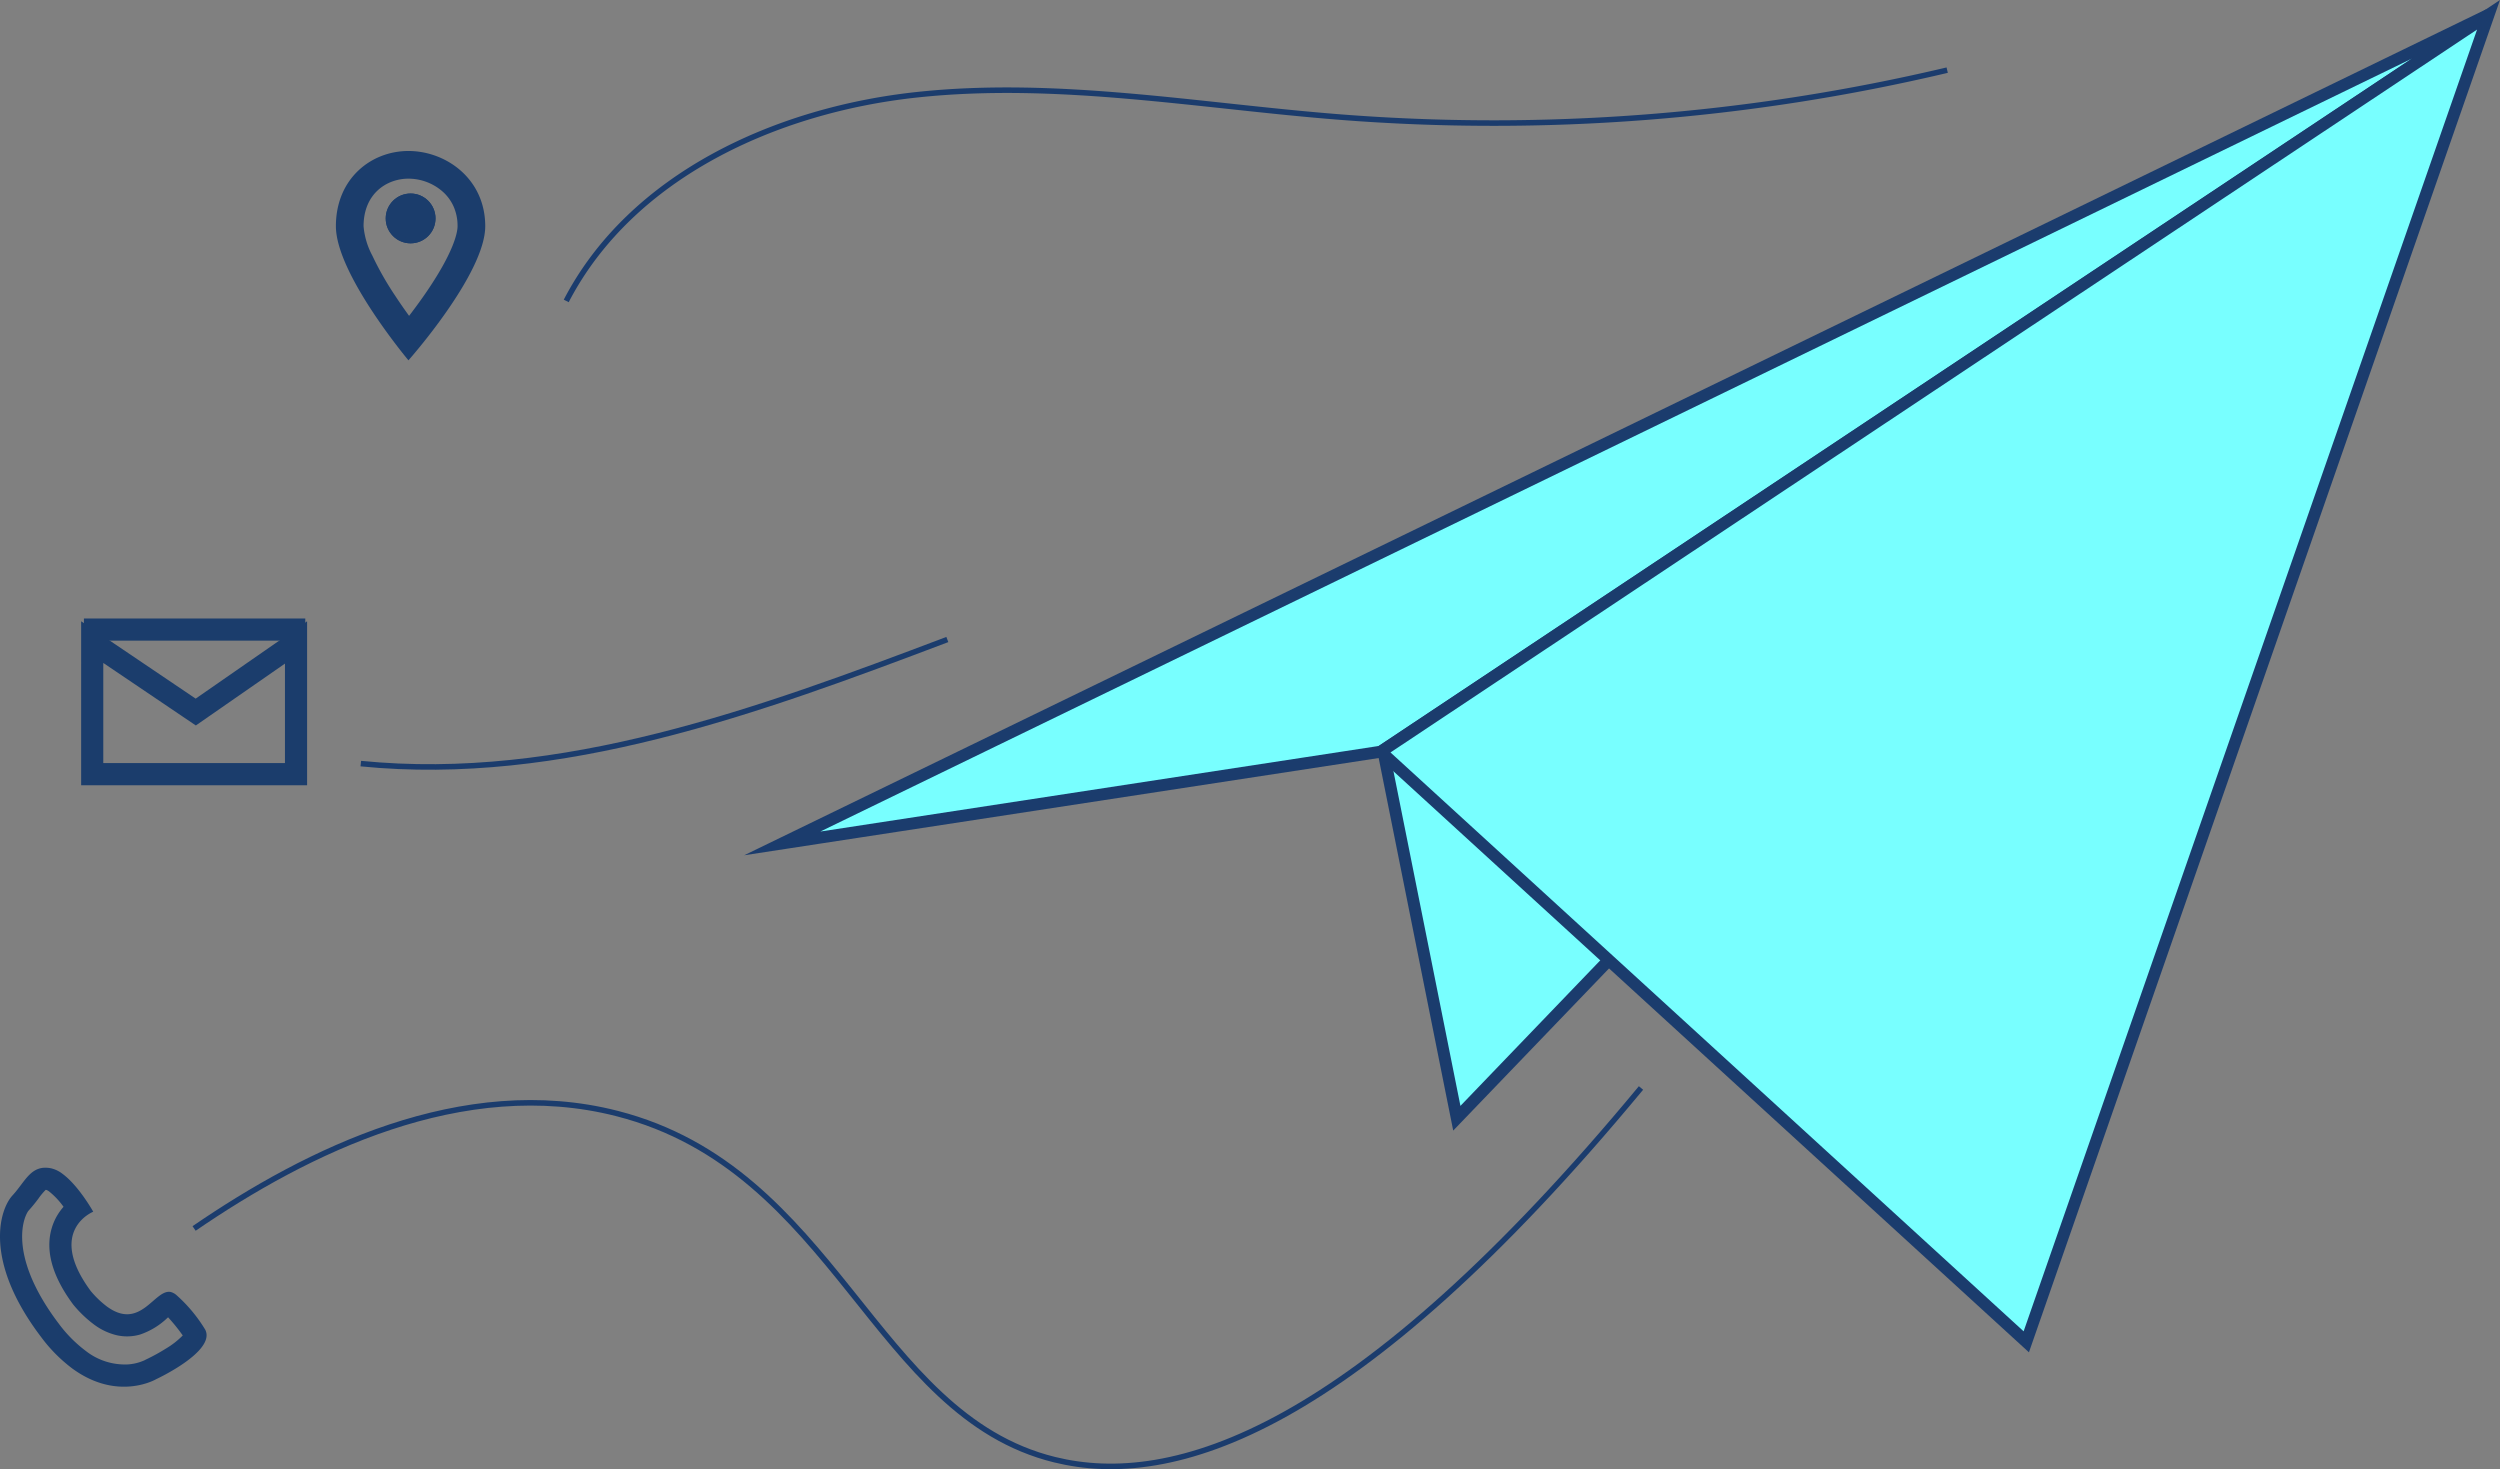 <svg xmlns="http://www.w3.org/2000/svg" width="451.724" height="265.457" viewBox="0 0 451.724 265.457"><rect x="0" y="0" width="451.724" height="265.457" fill="#808080" stroke="none"/><defs><style>.a{fill:#78ffff;stroke-width:2.153px;}.a,.b{stroke:#1b3c6d;stroke-miterlimit:10;}.b,.c,.e,.f{fill:none;}.d{fill:#1b3d6c;}.e,.f{stroke:#1b3d6c;}.e{stroke-width:4px;}</style></defs><g transform="translate(-684.655 -1352.805)"><path class="a" d="M934.161,1486.265l13.726,68.594,161.15-167.712Z"/><path class="a" d="M826,1505.2l108.16-16.574,200.147-133.156Z"/><path class="a" d="M1050.783,1595.259,934.161,1488.631l200.147-133.156Z"/><path class="b" d="M981.165,1549.39c-51.819,62.589-84.708,72.412-105.976,67.159-32.8-8.1-39.413-52.414-79.062-62.548-27.858-7.12-55.934,6.746-76.4,20.774"/><path class="b" d="M1036.492,1365.477a355.767,355.767,0,0,1-109.693,8.484c-25.474-2-51-6.753-76.407-4.043s-51.649,14.584-63.424,37.262"/><path class="b" d="M855.828,1468.358c-34.09,12.909-69.708,26.036-105.98,22.422"/><path class="c" d="M721.742,1593.068c-.6-1.181-4.45-6.409-6.205-6.808-3.355-.77-6.158,9.536-14.487-.186-8.074-10.924.45-14.325.45-14.325s-3.957-7.1-7.6-7.845-4.626,2.345-6.983,4.9-5.283,11.827,5.169,25.581,20.8,7.609,20.8,7.609S723.713,1596.98,721.742,1593.068Z"/><path class="d" d="M693.568,1568.118a2.369,2.369,0,0,0-.49-.294,1.622,1.622,0,0,0-.169-.024,11.617,11.617,0,0,0-1.276,1.529,27.971,27.971,0,0,1-1.78,2.189c-.371.4-1.382,2.3-1.168,5.622.359,5.568,3.777,11.136,6.581,14.826a23.919,23.919,0,0,0,4.857,4.914,11.484,11.484,0,0,0,7.564,2.465,8.6,8.6,0,0,0,3.182-.8l.094-.061.243-.113a34.841,34.841,0,0,0,3.369-1.856,14.874,14.874,0,0,0,3.1-2.408,32.047,32.047,0,0,0-2.648-3.279l-.1.083a13.25,13.25,0,0,1-4.958,3.03,8.426,8.426,0,0,1-4.159.141,11.1,11.1,0,0,1-4.167-1.952,21.364,21.364,0,0,1-3.631-3.451l-.094-.109-.086-.116c-3.708-5.019-5.006-9.61-3.857-13.646a10.115,10.115,0,0,1,2.16-3.947,13.785,13.785,0,0,0-2.567-2.741m2.352-3.236c2.949,2.143,5.58,6.867,5.58,6.867s-8.523,3.4-.451,14.325a17.575,17.575,0,0,0,2.946,2.818c6.111,4.442,8.617-3.3,11.542-2.632a2.688,2.688,0,0,1,.91.473,27.026,27.026,0,0,1,5.295,6.335c1.971,3.912-8.854,8.931-8.854,8.931s-6.9,4.092-15.117-1.883a27.714,27.714,0,0,1-5.69-5.73c-10.452-13.753-7.526-23.024-5.169-25.58s3.337-5.634,6.984-4.9A5.351,5.351,0,0,1,695.92,1564.882Z"/><path class="c" d="M699.318,1465.061l20.692,13.977,20.132-13.977v29.625H699.318Z"/><path class="d" d="M703.318,1472.589v18.1h32.825v-17.978l-13.852,9.616-2.25,1.562-2.27-1.533-14.453-9.763m-4-7.528,20.692,13.976,20.133-13.976v29.624H699.318Z"/><line class="e" x2="40" transform="translate(699.818 1466.561)"/><path class="c" d="M745.348,1393.681c0-8.609,6.364-13.594,13.111-13.594s13.873,4.985,13.873,13.594-13.873,24.231-13.873,24.231S745.348,1402.288,745.348,1393.681Z"/><path class="d" d="M758.458,1385.087c-3.906,0-8.11,2.69-8.11,8.594a13.681,13.681,0,0,0,1.574,5.291,56.077,56.077,0,0,0,4.106,7.225c.866,1.32,1.738,2.566,2.544,3.678.876-1.139,1.828-2.423,2.774-3.786,5.555-8,5.986-11.519,5.986-12.408a8.664,8.664,0,0,0-.76-3.661,7.89,7.89,0,0,0-1.96-2.618,9.4,9.4,0,0,0-6.154-2.315m0-5c6.746,0,13.874,4.988,13.874,13.594s-13.874,24.231-13.874,24.231-13.11-15.624-13.11-24.231S751.712,1380.087,758.458,1380.087Z"/><circle class="d" cx="4.5" cy="4.5" r="4.5" transform="translate(754.348 1387.772)"/><circle class="f" cx="4" cy="4" r="4" transform="translate(754.848 1388.272)"/></g></svg>
